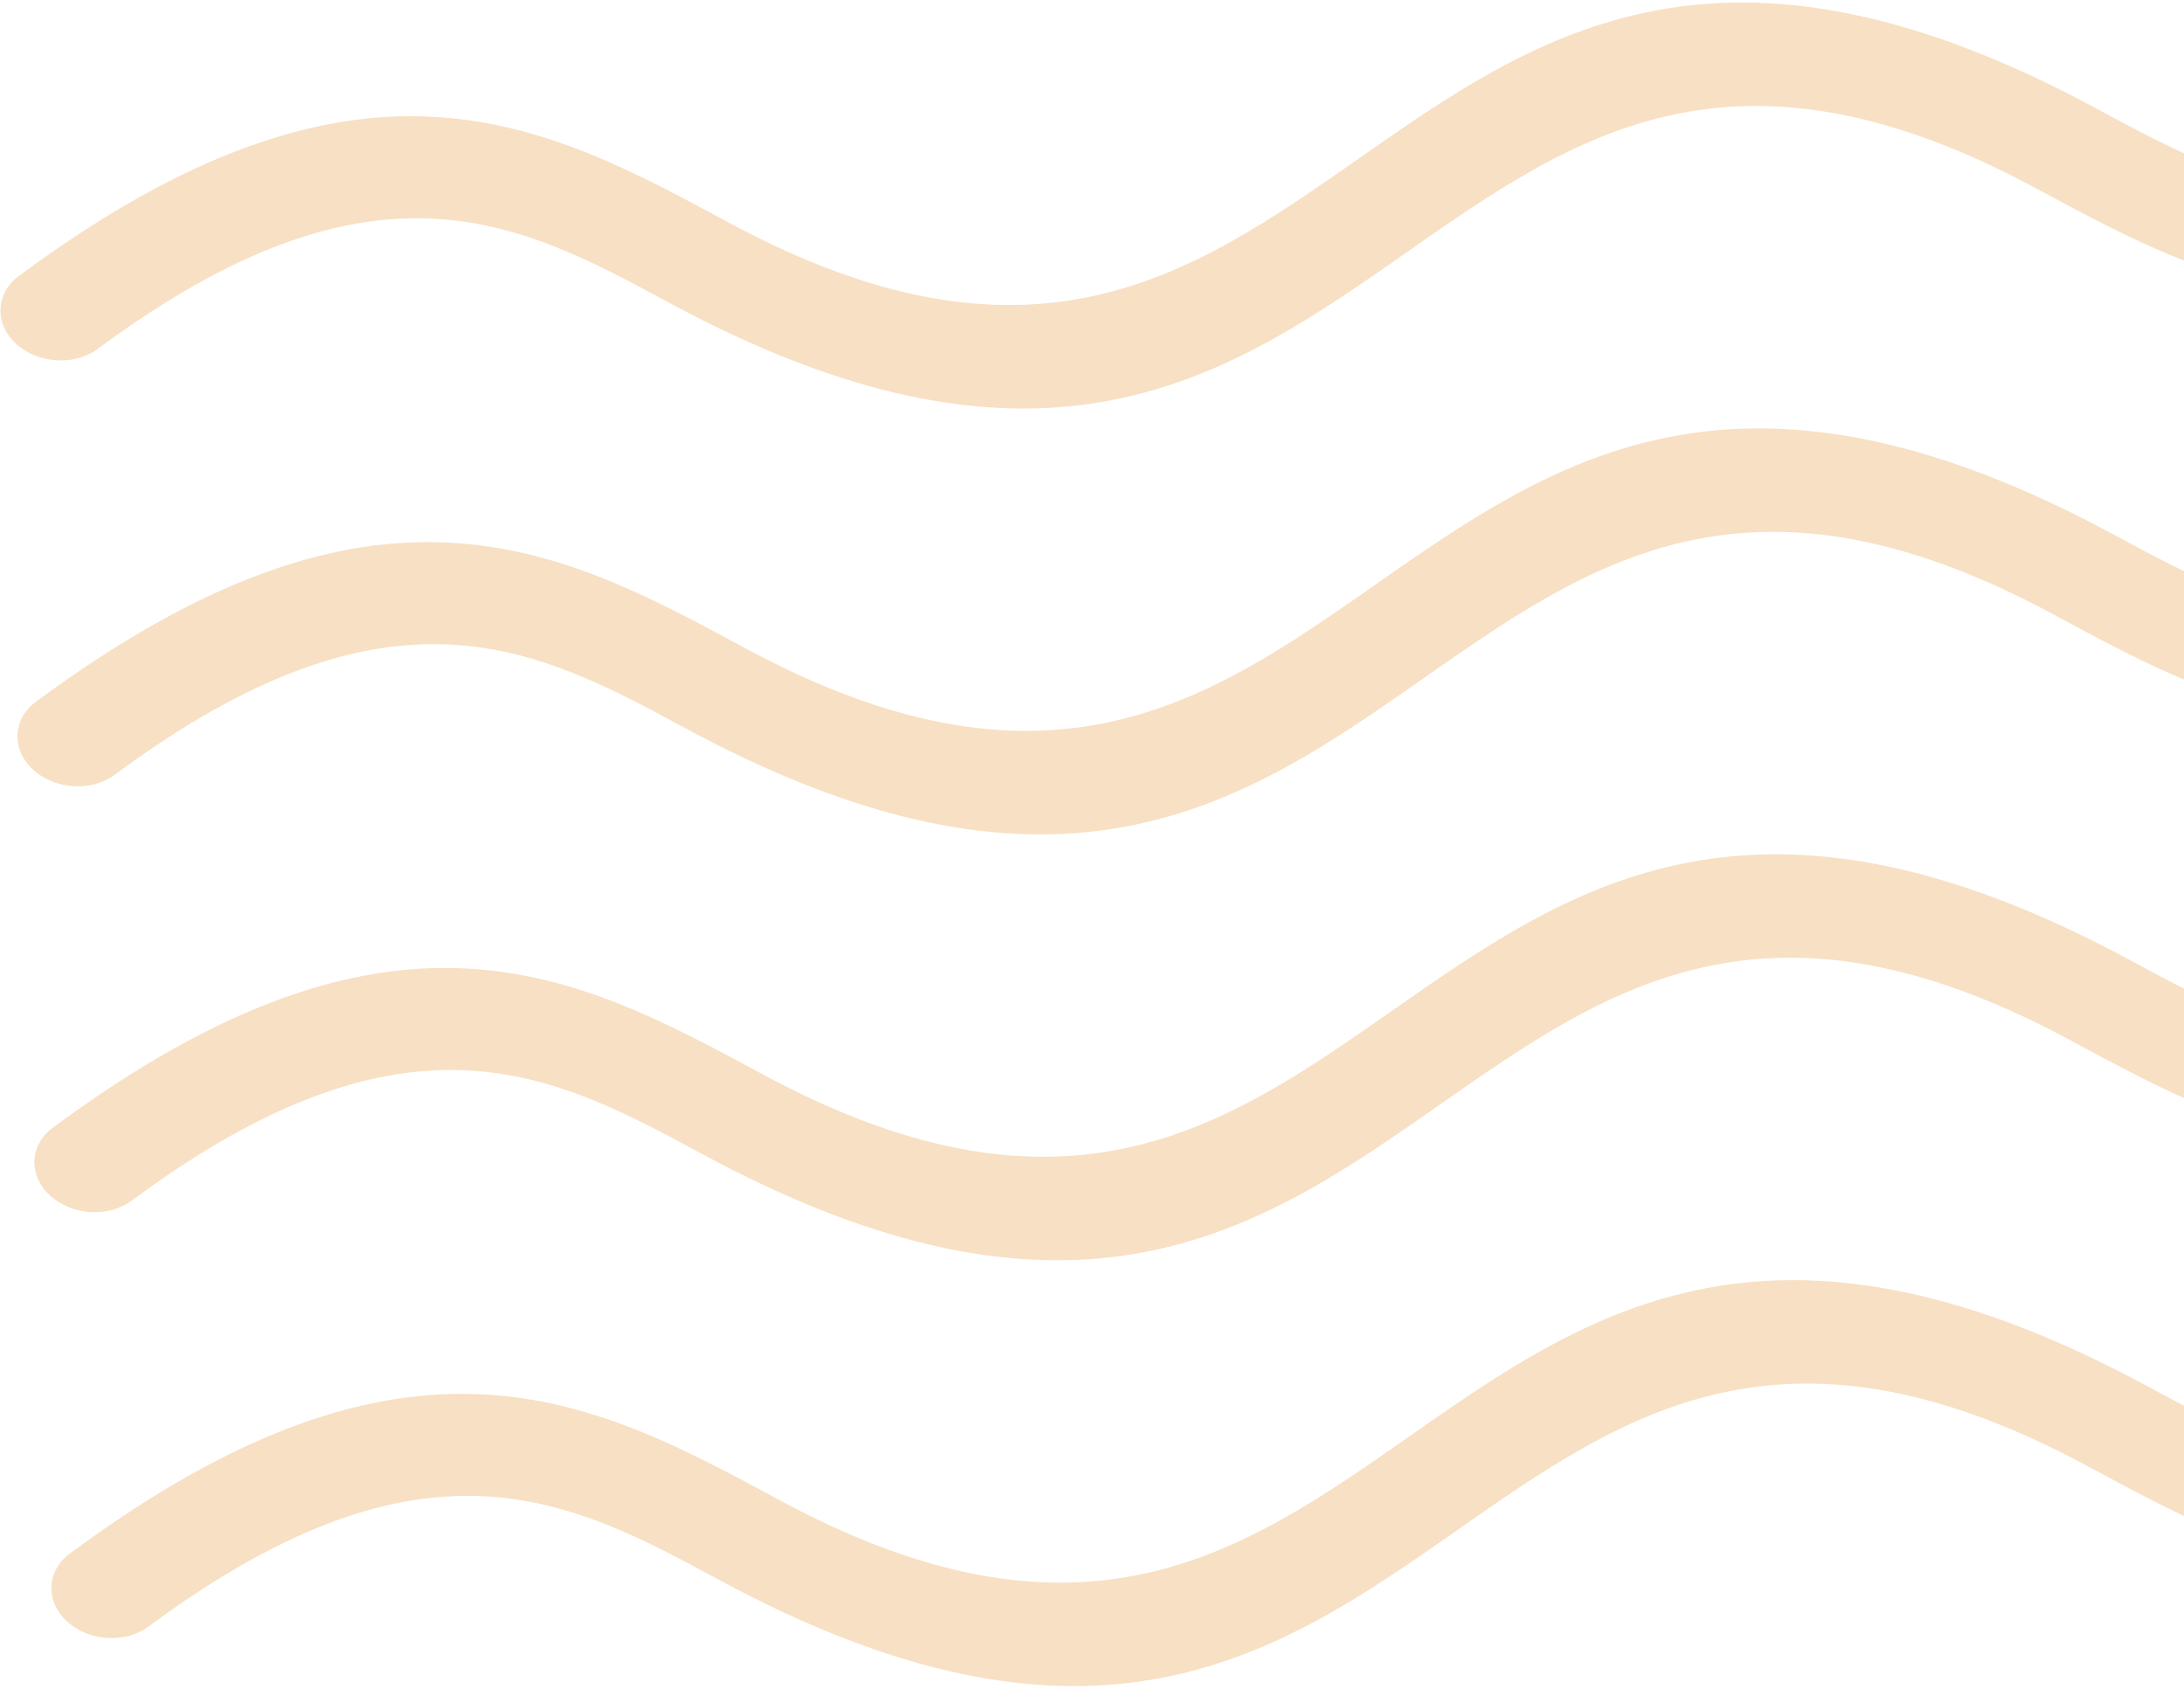 <svg width="758" height="586" viewBox="0 0 758 586" fill="none" xmlns="http://www.w3.org/2000/svg">
<path d="M943.496 464.883C951.558 458.896 964.277 459.715 971.838 466.676C979.398 473.636 978.957 484.175 970.895 490.162C852.458 577.834 789.23 543.673 724.723 508.85C505.669 390.571 501.877 684.44 249.529 548.188C198.147 520.436 147.725 493.212 51.577 564.406C43.514 570.392 30.795 569.573 23.235 562.613C15.674 555.653 16.116 545.113 24.178 539.127C142.615 451.454 205.843 485.616 270.35 520.439C489.404 638.717 493.196 344.849 745.465 481.1C796.926 508.853 847.348 536.077 943.496 464.883ZM33.905 121.07C25.843 127.057 13.124 126.237 5.563 119.277C-1.997 112.317 -1.556 101.778 6.507 95.791C124.943 8.118 188.171 42.28 252.679 77.103C471.732 195.381 475.524 -98.487 727.794 37.764C779.176 65.516 829.598 92.74 925.746 21.546C933.808 15.559 946.528 16.379 954.088 23.339C961.648 30.299 961.207 40.839 953.145 46.825C834.708 134.498 771.48 100.336 706.973 65.513C487.997 -52.764 484.208 241.169 231.857 104.852C180.475 77.1 130.053 49.876 33.905 121.07ZM39.796 268.849C31.733 274.835 19.014 274.016 11.454 267.056C3.893 260.095 4.335 249.556 12.397 243.57C130.834 155.897 194.062 190.059 258.569 224.881C477.623 343.16 481.415 49.292 733.684 185.543C785.067 213.295 835.488 240.519 931.637 169.325C939.699 163.338 952.418 164.158 959.978 171.118C967.539 178.078 967.098 188.617 959.035 194.604C840.599 282.276 777.371 248.115 712.863 213.292C493.888 95.014 490.098 388.947 237.748 252.631C186.366 224.878 135.944 197.655 39.796 268.849ZM45.686 416.627C37.624 422.614 24.905 421.794 17.344 414.834C9.784 407.874 10.225 397.335 18.288 391.348C136.724 303.675 199.952 337.837 264.46 372.66C483.513 490.938 487.305 197.07 739.575 333.321C790.957 361.073 841.379 388.297 937.527 317.103C945.589 311.117 958.309 311.936 965.869 318.896C973.429 325.856 972.988 336.396 964.926 342.382C846.489 430.055 783.261 395.893 718.754 361.07C499.778 242.793 495.989 536.726 243.638 400.409C192.256 372.657 141.834 345.433 45.686 416.627Z" fill="#F8E0C4"/>
</svg>
